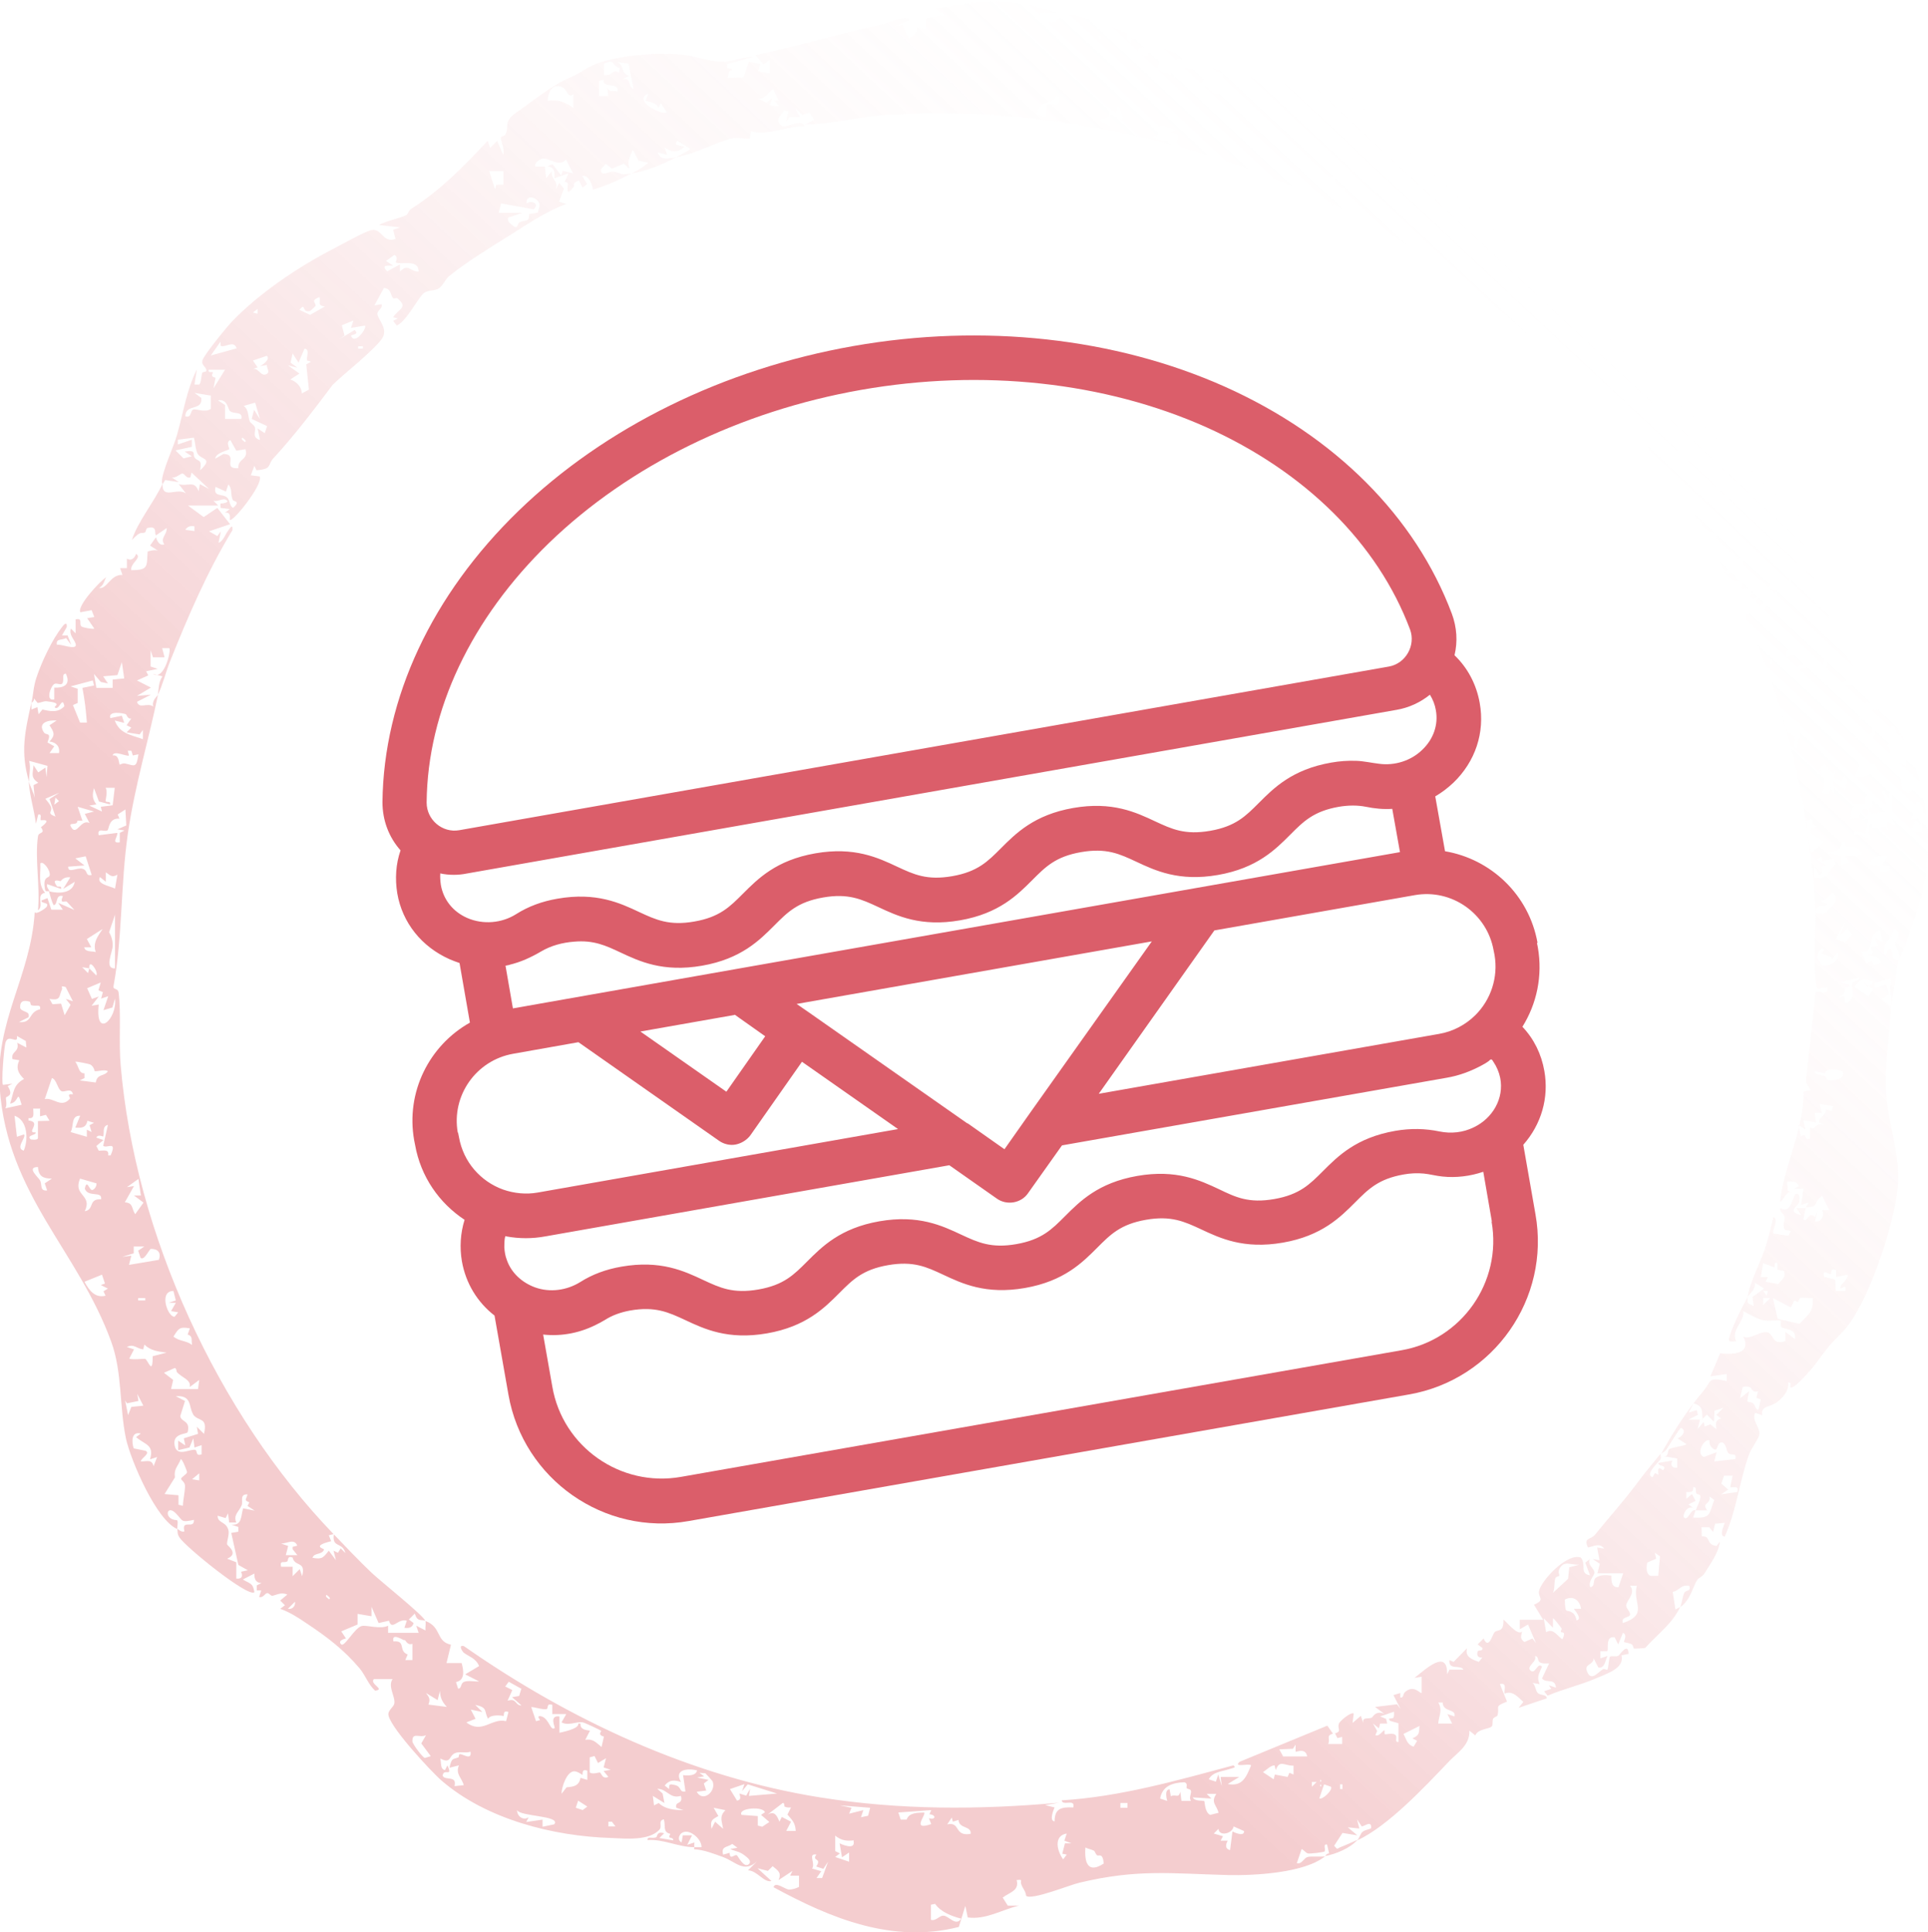 <?xml version="1.0" encoding="UTF-8"?>
<svg id="Layer_2" data-name="Layer 2" xmlns="http://www.w3.org/2000/svg" xmlns:xlink="http://www.w3.org/1999/xlink" viewBox="0 0 65.03 65.17">
  <defs>
    <style>
      .cls-1 {
        fill: url(#linear-gradient);
      }

      .cls-2 {
        fill: #db5e6a;
      }
    </style>
    <linearGradient id="linear-gradient" x1="3.55" y1="63.33" x2="53.3" y2="10.09" gradientUnits="userSpaceOnUse">
      <stop offset=".38" stop-color="#dc5a61" stop-opacity=".3"/>
      <stop offset="1" stop-color="#fff" stop-opacity="0"/>
    </linearGradient>
  </defs>
  <g id="Layer_1-2" data-name="Layer 1">
    <g>
      <path class="cls-1" d="M5.46,16.25c0-.34.4-1.18.51-1.58.21-.74.32-1.51.67-2.21l-.08.51h.16c.07-.06.07-.32.1-.39.03-.06.14-.02.14-.08,0-.14-.18-.17-.13-.35s.81-1.11.99-1.3c.91-.95,2.21-1.83,3.39-2.44.25-.13,1.13-.62,1.32-.65.37-.06.37.45.81.3l-.08-.31.24-.08-.71-.08c.22-.14.75-.24.92-.34.05-.03.07-.15.15-.2,1.01-.64,1.78-1.44,2.59-2.3l.08.24.24-.24.2.47c.07-.19-.08-.45-.08-.58,0-.05.13-.04.16-.11.14-.29-.1-.42.4-.76.61-.42,1.14-.88,1.81-1.17.36-.15.57-.37,1-.5.82-.25,1.88-.33,2.74-.26.44.04.98.26,1.42.24.33-.02.65-.17.99-.16l-.87.24c-.09.21.16.12.16.2l-.1.04-.06.23.54-.02.18-.53.39.08-.08.24.39.08v-.47s-.2.16-.2.16l-.28-.31c1.26-.27,2.51-.62,3.77-.93.34-.08.39-.06.71-.17.15-.05.65-.27.73-.09l-.55.24.31-.08.2.47c.19-.09.26-.18.28-.39l.31.08v-.38s.63-.09.63-.09l-.32-.23c.74-.1,1.49-.29,2.25-.24.46.03,1.46.21,1.85.39-.18-.01-.37,0-.55,0v.31c.14-.01.31.03.44,0,.16-.02.06-.25.43-.09-.01-.06-.28-.22-.31-.24.49.03,1.9.46,2.32.7.04.02-.01.27.16.32l.04-.16c1.05.28,2.05.82,3.09,1.13.89.26,1.83.32,2.71.6l-.05.24.28.08-.08-.39.43.08-.06.19.12.12.66.09-.16-.24,1.97.32-.46.09-.17.38c.3.21.71-.22.77-.23.67-.14,2.67.97,3.13,1.5.13.15.63,1.06.66,1.24.07.42-.28.32-.3.34-.14.15.06.21.16.24,0,.08,0,.16,0,.24-.04,0-.1-.08-.16-.08.02.08-.06.15-.07.21-.04.17.06.08.15.11,0,0,.04.16.08,0l.67.31.04-.19.16-.04c.02.08.03.2.09.27.33.37.77.74,1.14.99.52.36,1,.93,1.6,1.2l-.03.46h.44s-.24.31-.24.31l.55-.16-.24-.08.12-.16c.21.25,1.27.59,1.38.79-.11-.04-.31-.02-.5-.1-.25-.1-.35-.32-.61-.3l-.08.55c.05-.29-.52-.68-.55-.24.5-.11.31.09.34.14.01.03.21.07.13.26l.55-.24-.08-.24c.2.07.25.23.15.41-.05.09-.18.02-.15.14.35.09.23-.22.31-.27l.24-.04.12.78.71.4-.2-.39s.59-.04.63-.24c.33.24.63.35.91.71.56.71,1.28,1.51,1.68,2.26.24.45.42.78.48,1.29-.21-.1-.11.04-.13.08-.06.11-.3.42-.26.47l.15-.07s.18.54.33.38c-.13-.29-.04-.59-.08-.87.12.06.36,2.21.39,2.52-.18,0-.08-.21-.09-.23-.07-.04-.26.04-.22-.17l-.47.27c.08.27.25.16.39.24.1.06.12.16.16.2l-.24.04.24.2c.02.18.02.27.2.39,0-.18.06-.21-.12-.27l.31-.2c-.14.51.14.68.23,1.14-.21.33-.64-.08-.54.36.18-.05.29.04.35-.15l.19.06.09-.15c.21.56.47,1.21.75,1.74.08.16.58.78.51.86-.33-.37-.52.11-.74.09s-.26-.13-.44-.24c-.02.31.19.52.5.48.05,0,.04-.13.11-.15.76-.23.58.16.97.59l-.39-.04c.11.26,0,.36-.08.59l.55.04-.15.43-.56.12.63.08c.02-.31.49-.72-.08-.71l.16-.08-.24-.08c-.02-.11.14-.12.21-.13.55-.07.67.45.89.84,0,0-.11.02-.16-.05-.06-.09-.02-.28-.15-.26l-.24.47.31.04c-.38.21-.17.11-.13.27.02.08-.02.18.02.23.03.04.47.37.51.32.12-.23-.29-.67-.29-.75,0-.05.19-.19.13-.28.91,1.59,1.13,3.75.67,5.52-.07.25-.65,2.02-.75,2.05.1-.2-.12-.43-.13-.51,0-.12.31-.39-.03-.51-.04.36-.41.37-.32.87.11.04.07-.32.23-.16.07.07-.01.39.24.32l-.24,1.58c0-.3-.07-.64,0-.95l-.55.16c-.07.33.28,0,.39.08l.08.31-.24.16.31.24c-.03.99-.23,1.95-.16,2.96.07,1.02.45,1.93.4,3-.06,1.23-1.02,4.17-1.89,5.04-.5.5-.45.47-.87,1.03-.1.14-.76.92-.87.82-.03-.02.06-.19-.08-.16.05.26-.19.53-.39.67-.24.17-.54.11-.48.43l-.24-.08c-.13.26.17.47.14.74-.02.13-.28.47-.35.67-.32.9-.42,1.89-.82,2.77-.22-.03.02-.46,0-.47l-.32.03-.07.28-.13-.16h-.26s.01.31.01.31c.32-.03.12.28.5.32l.11-.15c-.04.38-.33.76-.53,1.09-.07.11-.2.14-.23.2-.16.24-.23.69-.58.92.06-.12.07-.32.13-.46s.24-.04.18-.25c-.27-.07-.33.15-.56.2l.09.59s.13-.06.16-.08c-.28.58-.77.92-1.18,1.38-.03.01-.36.03-.38.02s-.02-.1-.07-.14c-.08-.05-.24-.06-.26-.08-.03-.03.13-.23-.04-.31l-.16.39-.12-.24c-.33-.05-.19.4-.25.47h-.23s0,.24,0,.24l.24-.08c-.08.15-.09.43-.31.39l-.16-.31c0,.23-.31.18-.23.42.13.38.36.07.54-.05.04-.03.14.02.15.02.05-.07.05-.42.1-.45s.19.02.28-.03c.04-.02.33-.48.34-.06l-.24.05c.12.44-.53.63-.87.78-.53.23-1.09.35-1.62.58l-.12-.15.24-.08-.08-.12.24.08c-.03-.34-.32-.13-.47-.31l.24-.51c-.1,0-.23.02-.32-.04-.08-.05-.03-.22-.16-.2.1.16-.29.34-.16.47.18.18.24-.29.4-.12-.09.23-.19.33-.08.59l-.24-.04c.1.07.1.27.18.34.09.09.3.04.3.18l-.95.32.16-.2c-.19-.17-.36-.39-.63-.28-.05-.06.12-.39-.16-.32l.24.59c-.45.18-.24.14-.32.46-.01.05-.11.05-.15.12-.03.06,0,.19-.04.25-.07.1-.47.08-.56.31l-.2-.16c.02.49-.4.74-.67,1.02-.83.87-2.06,2.19-3.11,2.68.07-.08.11-.24.18-.29.09-.08.29-.08.29-.14,0-.25-.21-.05-.32-.04l-.16-.24.08.31-.39-.04.32.27-.5-.08-.28.43c.12.15.09.1.21.05.16-.06.42-.18.58-.25-.25.28-.72.48-1.1.55.04-.03.06-.09.14-.09l-.07-.3c-.15-.02-.04.15-.08.23-.01.03-.51.09-.57.07-.07-.02-.19-.17-.21-.14l-.16.47c.18.04.22-.17.37-.21.1-.03.41,0,.58-.02-.69.56-2.39.65-3.27.63-1.93-.05-3.06-.21-5.02.26-.31.07-1.61.6-1.79.44-.02-.18-.11-.22-.17-.41-.03-.1.08-.15-.15-.12.1.36-.24.41-.47.59l.17.27h.38c-.59.14-1.1.48-1.73.4l-.08-.39-.22.71c-2.24.57-4.32-.29-6.25-1.34.06-.21.38.07.52.08.11,0,.24-.04.34-.09v-.38s-.3,0-.3,0l.08-.16-.47.31c.11-.25-.02-.32-.2-.47l-.16.16-.35-.09.47.43c-.25.07-.48-.35-.79-.36l.31-.31c-.45.42-.72.02-1.16-.14-.31-.11-.63-.24-.96-.26-.02-.01,0-.06,0-.07.08,0,.16,0,.24,0,.02-.27-.44-.68-.69-.46-.08.08-.12.23.02.3l.04-.24h.31s-.16.32-.16.32l.24-.08s-.01.12,0,.16c-.54,0-1.04-.28-1.58-.24-.01-.15.17-.03.3-.1.03-.02.01-.21.26-.13l-.16.16.47.08c-.01-.16-.22,0-.1-.22-.27-.06-.15-.27-.22-.49-.21.05-.04.23-.15.35-.35.38-1.13.3-1.62.28-1.97-.06-4.21-.63-5.72-1.93-.34-.29-1.86-1.92-1.8-2.27.02-.13.19-.24.2-.34.04-.22-.23-.57-.06-.82h-.63c-.16.17.41.35.04.39-.23-.21-.32-.51-.52-.75-.53-.63-1.11-1.07-1.79-1.52-.26-.18-.59-.39-.89-.49l.16-.12-.16-.16.24-.2c-.21-.1-.4.03-.51.04-.05,0-.11-.09-.16-.09-.09,0-.13.17-.28.13l.07-.22h-.15s0-.17,0-.17l.16-.08c-.19,0-.25-.14-.24-.32l-.39.2c.24.15.34.11.39.43-.21.19-2.34-1.54-2.53-1.85-.08-.13-.05-.17-.07-.28.08.03.12.11.24.08-.11-.44.34-.05.32-.39-.46.1-.36.03-.61-.22-.32-.33-.42.22.04.23.05.05,0,.22.01.3-.7-.29-1.56-2.29-1.73-3.04-.23-1.09-.12-2.24-.5-3.28-1.11-3.06-3.5-4.95-3.76-8.54-.17-2.28,1.05-3.77,1.18-5.95.04.11.38-.14.39-.16.14-.19-.19-.11-.16-.23l.2-.08.13.39h.39s-.16-.23-.16-.23l.55.24-.26-.28c-.07-.04-.25.1-.13-.19-.27-.06-.15.28-.31.31-.08-.15-.11-.31-.16-.47.31.08.8.09.87-.32l-.39.24.24-.39c-.23-.03-.31.12-.33.13-.02,0-.33-.12-.12.17.03.04.17-.04.14.09l-.47-.16c-.03.11.05.16.08.24-.09-.02-.14.05-.16-.11-.06-.39.12-.33.16-.41.06-.16-.22-.53-.31-.42.02.33-.09.71.16.99-.33.06-.02.45-.24.59.08-.77-.11-1.75,0-2.49.02-.17.27-.07.1-.31.42-.32,0-.22-.01-.24-.02-.08.06-.21-.08-.19l-.08.31c-.06-.49-.21-.92-.24-1.42.05.16.16.37.2.55l-.04-.43.16-.08c-.27-.18-.18-.31-.16-.59l.16.24.24-.16.04.32.03-.38-.62-.17c.07.24-.01.47,0,.71-.3-1.02-.14-1.68.08-2.68-.01.07,0,.16,0,.24l.2-.08.04.24.13-.16c.27.06.52.12.74-.11-.07-.38-.17.17-.32.04-.05-.04.3-.15-.29-.21-.1,0-.19.05-.29.06l-.13-.16c.03.09-.08.15-.08.16.07-.31.06-.55.18-.89.17-.51.52-1.25.85-1.67.05-.07.18-.22.16,0l-.16.28h.19s.12.32.12.32l-.17-.23c-.13.08-.36,0-.31.23.11-.05.71.22.63-.04-.04-.14-.23-.29-.16-.51l.16.16v-.47c.26-.06.1.17.2.24.06.04.39.1.43.07l-.24-.35.24-.04-.09-.23-.38.07c-.12-.21.66-1.05.87-1.18-.07.12-.07.26-.24.36.27.05.38-.46.79-.44l-.08-.23h.23s0-.32,0-.32c.14.09.26-.01.31-.16,0,0,.07.04.06.1-.02.13-.26.27-.22.45.6,0,.51-.14.55-.63.02,0,.28-.1.39,0l-.31-.2.2-.28s.08.32.28.24c-.15-.22.1-.32.08-.55l-.35.24c-.09,0,.08-.35-.3-.24-.05.02-.05.12-.07.14-.14.08-.12-.09-.45.26.18-.59.76-1.3,1.03-1.89-.01.55.48.11.79.32l-.24-.31c.32.09.52-.15.67.24l.04-.24.31.16-.59-.55-.04.16c-.14.05-.19-.13-.27-.13-.06,0-.23.17-.36.13l.24.16-.46-.07-.09.15ZM37.16,1.19h-.16s.12.16.12.16l.04-.16ZM39.29,1.74l-.67-.24c0,.22-.38,0-.19.31.01.02.21.07.26.09l.08-.16c.3-.01.56.51.52,0ZM40.55,2.22c-.26.04-.47-.22-.67-.24s-.53.16-.78.07l-.04.24-.24-.04.67.28.12-.16v.24s.39,0,.39,0l-.08-.31c.09-.07.57.17.63-.08ZM20.91,2.3c-.3-.09-.15-.33-.54-.15v.38c.3.04.29-.22.5-.08l.04-.16ZM21.21,2.15l-.38-.06c.25.16.1.37.39.47l-.24.12c.34-.08.17.22.39.32l-.17-.85ZM41.26,2.45l-.46-.07-.33.55c.38-.12.29.29.63.24-.17-.48.17-.35.16-.71ZM20.36,2.69l-.16.04v.51s.32,0,.32,0l-.04-.31c.06.21.17.1.35.16.06-.34-.51-.09-.47-.39ZM18.99,2.96c-.32-.19-.51.13-.52.44.36-.05.58.04.87.24v-.47c-.18.17-.21-.13-.34-.21ZM26.26,3.39l-.18-.38c-.19.11-.27.36-.51.31l.28.15.19-.15-.08.23.32.04-.16-.2h.14ZM21.78,3.4l.08-.24c-.54.24.5.75.63.63l-.2-.31-.08.16c-.06-.2-.42-.22-.44-.24ZM35.27,3.95l.04-.4c.09-.13.28.08.4-.08.07-.1,0-.2-.08-.24-.06-.02,0,.11-.1.15-.33.15-.45.04-.57.48l.31.08ZM54.59,13.57h-.24s.08-.47.08-.47l-.31.08-.08-.32-.08.24c-.14.04-.18-.11-.29-.13-.07-.02-.18.06-.26.02-.06-.03-.85-.84-.9-.91-.11-.16-.16-.36-.2-.55l-.28.08c-.15-.1.04-.27-.19-.24l.23-.31-.24.16c-.06-.25.29-.13.24-.39-.2.13-.32.17-.55.08l.02.2.21.07-.19.12c-.72-.68-1.52-1.28-2.32-1.86-5.34-3.89-12.63-6-19.37-5.56-.91.06-1.81.31-2.72.32l.31-.16-.16-.24-.24.08-.24-.24.16.31h-.34s-.13.16-.13.16l.08-.35-.16-.04c-.04.19-.29.23-.12.48.16.23.69-.28.83.07-.63-.03-1.19.32-1.81.16l-.04.24c-.19.02-.43-.04-.61,0-.48.11-1.24.53-1.87.63.08-.04.47-.25.47-.28l-.43-.27c-.21.22.31.13.2.23-.33.29-.61-.02-.63,0l.08.24-.32-.08c.11.3.38.2.63.16-.42.23-1.01.47-1.5.55.19-.1.39-.21.55-.36l-.32-.07-.19-.36c-.11.2-.2.4-.12.63l-.19-.17-.4.17-.2-.16-.16.16c-.06.31.27.08.42.1.27.04.17.13.6.06-.39.21-.85.41-1.3.55-.02-.15-.13-.5-.36-.47l.16.28-.15.12-.12-.24c-.25.08-.14.16-.17.19-.32.47-.19-.08-.21-.1-.14-.14-.16.13.02-.33l-.47.16c.02-.2,0-.38-.24-.4l.18-.07.29.38.05-.16.35.09-.24-.47c-.24.28-.57-.07-.79-.03-.08.02-.29.12-.24.27h.32s.04.39.04.39l.2-.24c-.08.28.3.34.08.71l.16-.31.16.19-.16.44.24.08c-.66.24-1.26.65-1.85,1.02-.62.39-1.57.97-2.11,1.42-.13.11-.21.35-.38.43-.14.06-.29.03-.44.12-.19.11-.6.97-.94,1.11l-.12-.16.16-.08-.16-.04c.2-.31.52-.32.14-.64-.02-.02-.12.02-.14,0-.1-.11-.05-.32-.31-.35l-.32.59.24-.04c.05.15-.16.21-.14.34.03.19.33.45.19.76-.16.34-1.37,1.29-1.7,1.62-.63.84-1.3,1.72-2.01,2.49-.19.21-.02.35-.56.39l-.07-.15-.12.32.3.04c.13.26-.93,1.58-1.01,1.46.02-.15,0-.26-.16-.24l.16-.12-.31-.04c-.02-.21,0-.13.12-.16.22-.05.05-.13,0-.13-.1,0-.24.08-.36.05l.16.16h-1.02s.53.39.53.39l.46-.31.43.55-.71.24.28.16.12-.16-.08.39c.17-.07.22-.28.33-.42.05-.07.16-.25.14-.01-.85,1.4-1.5,2.91-2.11,4.44-.15.38-.24.78-.41,1.12.04-.21.02-.43.16-.63l-.32-.08c.38.24.62-.8.55-.87h-.24s.08.31.08.31h-.39s-.08-.24-.08-.24v.55s.24.08.24.08l-.39.08.07.14-.38.17.47.24-.47.28.47-.04-.47.24c.08.26.35.01.55.16-.06-.2.12-.33.16-.4-.33,1.59-.78,3.05-1.02,4.7-.24,1.66-.18,3.49-.48,5.12-.03.15.15.06.17.23.09.71,0,1.68.07,2.45.48,5.67,3.27,11.75,7.18,15.81l-.16.04.08.2c-.69.17-.23.25-.24.28-.07.19-.34.1-.39.28.34.06.36-.01.55-.24l.24.32-.08-.32.15.07.09-.15.16.16c-.1-.39-.46-.16-.39-.63.39.41.86.9,1.27,1.29.27.26,1.76,1.45,1.81,1.62-.15-.05-.26.05-.35-.24l-.2.2.16.12c-.04.16-.17.18-.31.16l.08-.24c-.3-.09-.5.36-.6,0l-.35.08-.24-.55v.32s-.47-.08-.47-.08v.36s-.55.23-.55.23l.16.24s-.31.06-.16.2c.11.1.45-.56.69-.62.17-.04.63.12.89-.01v.24s1.03,0,1.03,0l-.08-.24.31.16c-.01-.1.02-.23,0-.32.56.21.34.69.86.8l-.15.62h.51c.07.25.12.58-.19.64l.07.22c.13.01.07-.18.21-.23s.35,0,.5-.01l-.47-.24.47-.28c-.12-.28-.36-.32-.53-.46-.02-.02-.2-.27.02-.21,3.56,2.49,7.68,4.41,12.01,5.1,2.68.43,5.36.42,8.06.18l-.47.08.32.08s-.21.45,0,.47c0-.44.23-.49.63-.47.08-.32-.36-.03-.39-.24,1.97-.12,3.89-.67,5.79-1.18.13.08-.06.1-.12.12-.26.09-.57.09-.71.35l.24.08.08-.24.12.39-.04-.31h.63s-.39.24-.39.24c.51.09.62-.24.79-.63-.08-.08-.62.09-.39-.12l2.96-1.22.19.27c-.25.07-.08.16-.16.35h.47s0-.24,0-.24l-.16.04-.08-.16c.24-.07.07-.14.13-.33.03-.08.4-.4.5-.34l-.04.32.28-.24.08.24c-.03-.22.16-.12.29-.18.04-.02.12-.25.42-.13l-.31-.23.74-.09.12.16-.24-.47.23-.07v.15c.12.03.08-.12.17-.19.29-.25.51.07.55.04v-.55s-.24.04-.24.04c.36-.28,1.12-1.01,1.1-.12l.08-.16h.47c-.1-.18-.51.04-.47-.32l.14.06.45-.46c-.07.28.14.37.4.46l.12-.15c-.15.02-.2-.07-.16-.2.02-.07.19.01.16-.12l-.16-.12.2-.2c.18.41.3-.16.38-.22.12-.09.3.02.29-.41.03-.03.48.58.63.39-.04.17-.08.25.08.36l.27-.12.12.16-.27-.63-.28.16v-.32s.79,0,.79,0l-.31-.51c.4-.17.13-.23.17-.46.07-.35.95-1.3,1.41-1.13.2.25-.06.54.31.6l-.16-.43.16-.12c-.11.18.13.3.15.45.01.1-.23.31-.14.5.18-.03.07-.24.19-.32.16-.11.34-.09.52-.07,0,.18,0,.41.24.39l.16-.47h-.87s.08-.32.08-.32l-.24-.16.23.04-.08-.43.24.04c-.16-.21-.36-.07-.55-.04-.16-.34.09-.25.24-.43.49-.61.95-1.11,1.42-1.74.25-.34.52-.66.79-.99-.01.03.03.12,0,.18-.04.08-.56.53-.27.61l.08-.14.12.06c-.06-.4.13-.13.16-.16.15-.18-.2-.12-.16-.24l.47-.08c-.08.14-.03.26.16.24v-.31s-.47-.08-.47-.08c.21.04.12-.19.21-.24.11-.06.44-.09.58-.16l-.31-.2c.14-.03.33-.27.12-.35-.04-.02-.42.63-.51.75-.05.06-.13.09-.16.12.41-.74.87-1.46,1.41-2.1.3-.35.14-.5.8-.35v-.24s-.55.08-.55.08l.33-.78c.44.06,1.06.02.78-.56.26.13.62-.26.87-.12.16.09.12.42.55.27v-.31s.32.24.32.24c.07-.38-.38-.31-.46-.41-.04-.05,0-.17-.02-.21-.01-.03-.42.03-.58-.01-.21-.05-.48-.2-.68-.31.05.36-.43.62-.24,1.02-.27.02-.28.01-.2-.24.11-.35.42-.96.59-1.26-.03.24,0,.21.2.31l-.04-.31.39-.28-.31-.2c.03.24-.17.36-.24.47.04-.4.43-1.16.57-1.59.12-.35.21-.73.29-1.09.21.05-.05.45,0,.55l.51.08.08-.16-.2-.04c-.1-.18.02-.33-.01-.45-.03-.11-.18-.15-.14-.29.37.24.43-.44.51-.47.16-.07.14.19.12.28-.02.12-.44.31.07.43l-.16-.24c.1,0,.21,0,.32,0-.02.06-.09.38-.08.39.15.11.16-.3.39-.08l.08-.24-.08.39c.23.02.32-.22.24-.39h.24s-.24-.48-.24-.48c-.35.25-.06.37-.55.39.02-.05.1-.14.08-.16l-.24.08.08-.55h-.32s.16-.08.16-.08c-.05-.18-.24-.17-.39-.16l.02.3.14.09c-.15-.22-.44.55-.39.2.14-1.14.81-2.41.78-3.62l.24-.05-.16-.27.33-3.04c.07-.07.47.14.39-.16l-.32.04c-.16-.11-.06-2.22-.07-2.61-.07-1.55-.33-3.27-.66-4.78-.38-1.77-.96-3.51-1.7-5.16l.39-.3c-.39-.13,0-.18.08-.35l-.47.16.23-.28-.08-.2-.31.08.08-.31-.47.07c-.17-.58-.68-1-.4-1.65-.08-.09-.44-.09-.46-.11-.11-.08-.09-.27-.13-.35-.01-.02-.15-.04-.17-.17-.04-.19.07-.59.12-.79l-.31.16.08-.24-.2.07c-.06-.26-.14-.04-.26-.08-.06-.02-.49-.69-.57-.8-.07-.1-.22-.12-.31-.26-.13-.21-.16-.57-.17-.82l-.2.16c-.53-.26-.38-.72-.75-1.02l.47-.16-.28-.23.03.15s-.12,0-.15,0ZM37.63,3.79l-.23-.16v.3s-.32.13-.32.13l.39.2v-.39s.4.16.4.16c0-.2-.17-.66-.24-.24ZM39.68,4.35c-.2.06-.44-.21-.59-.08-.09.08,0,.21-.06.3-.03.05-.17-.03-.14.09l.79.16.08-.24-.24-.12.16-.12ZM46.46,4.9c-.62,0-.24.72.16.47l.04-.16.12.24-.31.16c.35.03.65-.26.26-.46-.25-.13-.18.06-.42.07l.16-.31ZM47.96,5.45l-.04-.16-.12.16h.16ZM16.97,5.77h-.47s.2.62.2.62l.04-.16h.24s0-.47,0-.47ZM46.53,5.78s-.36-.05-.46-.1c-.11.2.3.13.16.32-.03.04-.3-.23-.24.08l.35-.24.04.31.47.08c.07-.25-.22-.14-.3-.26-.03-.05,0-.16-.03-.2ZM45.04,5.92c-.19-.07-.41.44-.39.47.25.07.66.37.71-.07-.3.02-.34-.12-.32-.4ZM18.14,7.17c.02-.09.08-.22.05-.31-.07-.2-.45-.33-.43,0,.18-.12.45.01.24.2l-1.1-.2-.08.32h.79s-.47.16-.47.16c-.03.12.04.17.12.24.23.2.17-.03.26-.08.21-.11.33.03.33-.28l.31-.05ZM50.68,6.63v.08c.05-.03.05-.05,0-.08ZM51.12,7.81l-.12-.16h-.12s0,.16,0,.16h.24ZM51.88,8.08c-.04-.06-.32-.26-.37-.06-.01.05.35.07.16.31l.16-.04v.23s-.39.16-.39.16l.32-.04c.02.62.81.22.63-.04-.23-.12-.26.06-.47.08-.01-.19.1-.43-.02-.61ZM13.35,8.83s.09-.18-.05-.23l-.28.2.24.16c-.15,0-.44-.04-.2.19l.43-.23v.24c.28-.29.32,0,.63,0,0-.45-.62-.2-.78-.32ZM52.59,9.58c-.24-.1-.47-.09-.45-.43l-.31.2c.19.22.55.07.47.43l.08-.16c.25.1.24.24.16.47l.47.16.08-.24v.39s.24-.12.24-.12l-.16-.2s.36.21.47-.04c.09-.2-.38,0-.24-.35.21-.07.14.13.17.14.04.02.13-.08.21-.05.02,0,.11.24.25.22.08-.41-.52-.39-.55-.63l-.16.04-.04.51h-.31s-.05.16-.05.16l-.24-.31h.26s.05-.24.05-.24c-.01-.02-.3.15-.36.15-.04,0-.03-.11-.06-.12ZM51.2,9.39h-.24c.17.26-.17.37-.16.63l.43-.24.13.23.23-.07-.21-.23h-.26s.08-.32.08-.32ZM10.98,10.34c-.28-.03-.17-.12-.2-.32-.34.12-.1.2-.14.3,0,.01-.17.17-.19.17-.29.07-.12-.32-.35-.04l.36.17.51-.29ZM52.38,10.1c-.25.07-.71-.23-.82.07l-.2-.03.23.13v.14s.09-.24.09-.24h.16s.08.24.08.24v-.32c.14-.01,0,.13.19.16.15.02.34.04.28-.16ZM8.69,10.58v-.16s-.16.12-.16.12l.16.04ZM11.84,11.05l.08-.24-.39.16.09.35-.17.12.51-.31c.19.17-.14.15-.12.2.14.32.55-.28.47-.35l-.47.08ZM52.26,11.05v.08c.05-.03.05-.05,0-.08ZM7.44,11.66v-.14s-.33.47-.33.47l.87-.24c-.08-.3-.42,0-.54-.09ZM12.24,11.68h-.16v.08s.16,0,.16,0v-.08ZM10.36,12.14c-.04-.05.11-.37-.09-.38l-.2.47-.2-.31-.07.31.23.17-.32-.08.39.28-.31.2c.21.06.39.26.39.47l.24-.13-.09-.85.16-.09-.15-.05ZM9,12l-.47.16.16.23-.24.08c.27-.13.31.22.51.16.18-.06.03-.21.04-.32l-.24.04c.1-.04.37-.23.24-.35ZM7.59,12.47h-.55c-.03.13.1.05.14.09.02.02-.12.14.09.18l-.07.36.39-.63ZM7.1,13.34l-.54-.09.23.17c.05.46-.53.18-.54.62.23.07.15-.2.28-.23.1-.02.41.11.58-.02v-.46ZM55.53,13.42c-.19-.07-.2.16-.15.23.02.02.29.07.39.13.12.08.13.22.18.25.02.02.49.05.54-.1l-.24.04.07-.2-.15-.27c-.21.09-.61.26-.63-.08ZM7.76,13.87c-.08-.08-.08-.42-.41-.37l.24.16v.47s.55,0,.55,0c.07-.27-.28-.16-.37-.26ZM8.61,13.58l-.39.11c.17.12.14.33.2.51.02.07.15.12.18.22.04.13-.12.33.17.42l-.08-.39.24.16.08-.24-.52-.24.08-.31.2.32-.16-.55ZM58.29,13.57l-.47.08v.36s.24.04.24.04c.04.13-.12.06-.13.09-.02.05.02.22-.02.3h.32s-.16-.12-.16-.12c.09-.16.1-.23.32-.2l-.32-.2.24-.35ZM58.12,14.62c-.07-.04-.14-.02-.22-.02.17.17-.12.3-.31.24-.05.22.08.15.24.16-.22.37.19.53-.08.79h.39s0-.32,0-.32h.32s-.24.24-.24.24c.72.1.21-.3.56-.44-.02-.29-.23-.26-.4-.39-.1-.07-.23-.25-.25-.26ZM6.55,14.76l-.55.07v.16s.47-.16.47-.16v.24s-.55.12-.55.12l.27.27.28-.07-.24-.16c.43-.07.25.1.34.21.12.15.25.02.18.42.46-.42.04-.35-.08-.55-.08-.14-.08-.38-.13-.54ZM8.18,14.76c-.08.05.04.11.08.15.08-.05-.04-.1-.08-.15ZM8.29,15.15l-.32.05-.2-.36c-.17.07-.02.27-.04.31-.03.04-.46.12-.47.32l.28-.16c.52.02-.07.52.5.48-.03-.33.35-.27.24-.63ZM57.04,15.22s-.04-.23-.17-.23l-.04.24h-.57c-.08.16-.04.43.08.53.02.01.09-.05.12-.04s.11.26.41.12c-.01-.44.31-.33.48-.66-.06-.12-.24.08-.3.03ZM57.5,16.25c-.36.07-.52.18-.22.46.25-.07.46-.26.72-.14l.09-.16.2.24-.24.04v.28c.36.1.22-.25.36-.31.04.03.07.3.2.16.05-.06-.34-.46-.37-.46-.18-.06-.77.19-.82.15l.08-.24ZM7.85,16.86c-.09-.21,0-.37-.15-.52l-.08.24-.35-.16c-.09.36.24.22.39.36.1.09.07.27.2.35.28-.24,0-.22,0-.26ZM6.56,17.75c-.14-.02-.23,0-.31.12l.31.04v-.16ZM58.85,18.78l-.24.05-.24-.28c-.09.24.16.33.16.35-.05.22-.3.28-.39.43.35.1.28-.33.55-.31-.01.21-.24.28-.08.51l.16.04.24-.28-.23-.21.07-.3ZM60.34,19.64c-.05.04-.36-.43-.55-.32-.08.22.13.14.15.16.12.18-.28.19-.31.39.64.03-.02.31-.08.37-.14.15-.29.44-.31.66l.16-.24.16.08c-.17-.3.13-.19.08-.47.35.05.11.4.47.32l-.24-.79c.35.14.26-.07.55-.08v-.23c-.14-.03-.04.13-.07.16ZM60.58,22.56c.43.14.79-.47.18-.61-.16-.04-.33-.01-.5-.02v.24c.3-.07.45-.27.71.04.08.16-.38.25-.39.35ZM61.76,22.17l-.28.16.04.24c.13-.03.11-.29.24-.39ZM59.79,22.4v-.16s-.08,0-.08,0v.16s.08,0,.08,0ZM4.19,22.88l-.08-.55-.15.44-.48.04.16.24-.24-.05-.23-.27.08.47h.55s0-.28,0-.28l.4-.04ZM1.83,23.19c.35.02.56-.12.39-.47-.15,0-.05.2-.11.32-.05.09-.2-.02-.28.03-.12.07-.31.59,0,.52v-.39ZM3.17,23.11l-.04-.16-.75.2.24.08v.48s-.16.07-.16.07l.24.59h.23c-.03-.39-.07-.76-.15-1.17l.39-.08ZM60.71,24.4c-.08-.1-.32-.15-.44-.23-.08-.06-.04-.21-.16-.19,0,.19.07.49.17.65.08.13.23.15.26.21.04.07-.11.3.08.4-.02-.27.26-.64.09-.84ZM4.25,24.09c-.1-.04-.61-.13-.53.13l.39-.08.08.24-.32-.08c.17.45.54.48.95.63v-.31s-.11.15-.11.15l-.44-.07.16-.16-.16-.08.16-.23c-.12.04-.16-.13-.18-.13ZM1.91,24.3c-.28-.02-.65.07-.43.4.08.12.27-.03.12.34l.23.13-.16.23h.32c.04-.22-.1-.37-.32-.39.21-.23.15-.31,0-.55l.24-.16ZM4.43,25.32h-.12s.04.16.04.16c-.06.05-.52-.19-.55,0,.23-.04.2.28.24.31,0,0,.11-.06.18-.04.32.07.38.18.45-.31l-.19.04-.05-.16ZM63.26,25.8l-.51-.07-.2.47c.18.08.93-.17.71-.39ZM61.92,26.03c-.22.09-.33-.24-.35-.24-.39.11-.05.3-.03.59,0,.13-.03.24-.09.35l.24.08.04-.24.12.16v-.39s.39.31.39.31c0-.19.15-.35-.04-.47l-.08.16-.27-.09.08-.24ZM64.51,26.13l-.38-.09c-.03.33-.04.49.19.71.3-.05.34-.49.18-.62ZM3.34,27.04l-.17-.46c-.06.23-.06.36.08.55l-.24.04.43.2-.04-.16.4-.05.07-.59h-.31c.08.1,0,.41,0,.44.02.08.18-.02.15.12l-.38-.1ZM63.73,26.9c-.08.07-.13-.27-.24-.24l.16.71-.55.08c-.16-.31.04-.19.07-.28.02-.06-.05-.31,0-.42-.21-.02-.32.22-.24.39l-.39-.04-.16.52.32-.04c.13-.59.6-.16.07.08l.24-.04-.08.47c-.09.08-.47-.25-.39.08.25-.15.46.22.55.16.02-.02-.13-.42,0-.55.13-.04.03.15.13.16.16.03.33-.16.46.07l-.04-.31.31.16c-.25-.33-.07-.72-.16-1.1-.14-.03-.05.13-.08.16ZM1.99,26.74l-.46.2c.07.09.15.17.19.28.06.16-.17.2.15.32l-.2-.59.31-.2ZM1.83,27.14l.16-.12-.12-.12-.04.24ZM64.76,27.06c-.24-.05-.12.08-.16.19-.05.13-.1.27-.15.4.23,0,.37-.17.32.2l-.16-.16-.16.31.39.08v-.87s-.08-.16-.08-.16ZM3.17,27.37l-.55-.16.16.47h-.17c0,.19-.31.03-.22.2.19.36.33-.28.63-.12l-.16-.31.31-.08ZM4.26,27.84l-.03-.54-.26.17.06.14c-.36-.03-.35.34-.4.39-.08.08-.37-.11-.3.17l.63-.08c0,.16-.21.36.08.32v-.32s.16-.08.16-.08l-.24-.04.3-.13ZM61.13,27.61l-.2.08.12,1.11.47-.4-.47-.32.04-.15.2-.05c-.15-.06-.19-.1-.16-.28ZM62.25,28.54s-.02-.1-.02-.14h-.08c-.07.3-.29.33-.55.35l.47.12v.31s.32-.08.32-.08l-.16-.23c.07-.05.64.11.55-.12-.1-.26-.43-.15-.54-.22ZM3.09,29.5l-.2-.62-.35.07.31.24-.55.04c-.01.24.29.02.48.07.2.05.08.26.31.21ZM61.45,28.87l-.16.12.31.2c-.3-.04.02.24-.24.32l-.16-.31v.39c.51.11.43-.24.71-.43l-.04-.2-.39.08-.04-.16ZM63.66,28.87c-.27,0-.53-.02-.63.28l.39.04v.24s.32-.08.32-.08c.05-.28-.13-.03-.24-.2l.16-.27ZM3.96,29.5c-.19.11-.24.02-.39-.08v.32s-.2-.16-.2-.16c-.13.24.34.3.51.39l.08-.47ZM61.9,30.43c.05-.12,0-.29-.09-.3-.11,0-.24.33-.43.24l.24.12c-.06.13-.17.05-.21.06-.41.16,0,.33.11.27.03-.01.38-.37.39-.39ZM3.88,32.66v-1.81s-.2.59-.2.59c.08.14.13.3.12.47-.01.22-.29.77.08.75ZM62.24,31.08l-.32.59.31.12.24-.28-.16-.2-.24.24.16-.47ZM3.48,31.32l-.55.35.15.28h-.24c.04.17.25.12.39.16-.11-.31.07-.54.24-.79ZM63.42,31.39c-.47.02-.15.79-.63.71l.16.39.19-.08.06.14c.21-.04.34-.11.1-.27l-.28-.06c.23-.07.13-.07.08-.28l.24-.04-.08-.27.24.16-.08-.39ZM61.53,32.03c-.14-.12-.23.18-.24.26l.17.28c.3,0,.56-.11.54-.46l-.2.23c-.07-.13-.22-.11-.31-.16s.06-.13.03-.16ZM3.01,32.66l-.24-.04.2.2.04-.16.24.24c.08-.13-.26-.61-.24-.24ZM62.71,32.97l-.63.16.31.08c.03.13-.11.05-.13.09-.05.08.01.24-.26.34l.2-.04.04.24c.41-.15.18-.49.24-.66.05-.14.25-.07.23-.21ZM63.18,33.13c-.29-.18-.42-.13-.63.15l.47.32.16-.23-.31-.24.12.16.2-.16ZM3.41,33.13l-.47.2.16.36.23-.08-.24.31.24-.04c-.13,1.19.63.49.55-.2l-.09.3-.3.09.16-.47-.24.08.06-.22-.15-.06.08-.27ZM2.22,33.29c-.22-.06-.1.01-.13.08-.11.22-.02.39-.42.32l.1.18.29-.02.12.39.2-.35-.16-.2.24.08-.24-.47ZM1.02,33.79c-.21-.07-.36-.04-.34.21.07.15.35.09.28.31l-.32.16c.46.05.31-.34.71-.43.04-.2-.15-.08-.3-.14-.02,0-.02-.1-.04-.1ZM.87,35.11l-.3-.17c.05.32-.28-.09-.38.21-.06.18-.15,1.37-.09,1.44l.32-.04-.16.08c.22.34-.04.34-.06.39-.01.05.05.25-.02.36l.55-.12c-.17-.57-.07-.07-.39-.04.13-.37.09-.62.47-.83-.2-.19-.28-.37-.16-.63l-.23-.04c-.06-.27.25-.23.16-.55l.31.16-.02-.22ZM3.19,36.11s-.03-.15-.15-.21c-.05-.02-.48-.11-.5-.09.11.13.11.4.31.39v.16s-.16.08-.16.08l.54.07c.05-.31.28-.19.41-.38-.12-.08-.39.03-.46-.01ZM61.63,36.42c.09.04.61.03.53-.25-.03-.12-.62-.17-.59.03l-.36-.07c0,.14.23.11.33.16.06.03.07.12.08.13ZM2.46,36.91c-.05-.25-.29-.05-.39-.11-.13-.07-.16-.4-.32-.44l-.24.71c.29-.07.56.33.85-.02.02-.02-.14-.18.1-.14ZM61.84,37.31l-.47-.08.08.31h-.24s.04.32.04.32l-.43-.08.08.32-.24-.16.08.39c.24-.17.06.14.31.08v-.39c.19.15.16-.19.47-.08l-.16-.08c-.03-.19.2-.17.23-.44l.2.05.04-.16ZM1.36,37.39h-.24c0,.16.06.35-.16.32v.08c.47.05-.11.44.24.4.05.1-.34.09-.16.24,0,0,.24.04.24-.05v-.57s.39-.01.39-.01l-.12-.2-.2.05v-.24ZM.8,38.81c.16-.37.14-1.03-.31-1.18l.08.71.24-.08c.09.1-.32.47,0,.55ZM2.7,37.63c-.32-.01-.2.37-.32.55l.55.16v-.24s.16.08.16.08l-.07-.23.15-.08-.22-.07c-.05.23-.18.25-.41.23l.16-.39ZM3.48,38.65l.16-.71c-.21.04-.11.3-.16.39,0,.01-.18-.09-.23.04l.24.08-.24.2.08.16c.18,0,.35-.06.32.16h.08c.23-.52-.12-.23-.24-.32ZM1.28,39.36c-.41,0,.02.35.07.45.08.14-.02.37.24.34l-.08-.24.24-.16c-.3,0-.45-.08-.47-.39ZM3.25,39.91l-.55-.16c-.25.59.43.53.16,1.1.33-.05.11-.43.55-.4.05-.3-.44-.05-.55-.36.08-.37.15.1.27.04.08-.04.14-.14.12-.24ZM4.75,40.31l-.08-.55-.39.28.24-.04-.31.55c.3.02.22.22.35.4l.28-.39-.32-.24h.24ZM4.9,42.04h-.39s0,.23,0,.23l-.39.12.31-.04-.08.31,1.01-.17c.08-.24-.03-.37-.27-.37-.05,0-.23.42-.35.3l-.08-.24.24-.16ZM59.86,42.75l-.39-.15-.08.47h.24s-.08.16-.08.16l.43.08c.11-.17.26-.19.2-.44l-.23-.05v-.23c-.15-.03-.06.12-.1.15ZM61.92,42.83c-.21-.07-.13.12-.17.14-.05.04-.29-.21-.23.09l.38.1.02.38h.32c.06-.27-.15-.06-.16-.08-.06-.14.24-.24.24-.47l-.39.08v-.24ZM3.54,43.29l-.1-.3-.59.24c.15.28.35.56.71.47l-.07-.15.15-.09-.24-.12.14-.05ZM5.85,43.54c-.51,0-.19.89.04.87l.12-.15-.24-.04.16-.28h-.24s.24-.08.24-.08l-.08-.32ZM59.63,43.54h-.16s.12.16.12.16l.04-.16ZM4.9,43.78h-.24v.08s.24,0,.24,0v-.08ZM59.71,43.78h-.24s0,.24,0,.24l.24-.24ZM60.52,43.87c-.05.04-.05.17-.13.22l-.59-.31.16.7.74.17c.28-.32.48-.39.44-.87-.14.01-.29-.03-.42,0-.05.01-.05.12-.07.13-.03.02-.11-.05-.12-.04ZM6.4,44.8c-.35-.06-.38.01-.55.28.22.17.41.12.63.28-.04-.18.04-.29-.15-.35l.07-.2ZM4.83,45.51c-.22-.02-.31-.2-.55-.08l.24.08-.16.31c.09.05.51,0,.54.01.11.08.25.57.25-.09l.47-.12c-.29-.04-.53-.06-.75-.27l-.04.16ZM5.96,46.26s-.02-.14-.07-.12l-.36.16.31.24-.07.31h.91s.04-.31.04-.31l-.32.24c.05-.25-.25-.3-.44-.51ZM59.06,46.8c-.1-.04-.18-.05-.28-.02l-.09.38.31-.24c-.12.52-.05.29.13.41.07.05.07.21.18.22l.08-.35-.15-.06.06-.22c-.18.08-.24-.12-.26-.13ZM4.83,47.4l-.2-.39.04.24-.39.08-.06-.1.1.5.11-.28.4-.04ZM6.51,47.69c-.15-.25-.03-.64-.58-.6l.31.16-.16.51c.03.21.35.14.25.54-.02.08-.52.02-.44.45.08.41.51.11.7.15.07.02,0,.23.21.15v-.31s-.24.08-.24.08l-.04-.31-.13.31-.38.09v-.32s.24.16.24.16l-.05-.24.48-.15-.04-.24.24.24c.14-.59-.2-.4-.37-.66ZM57.43,47.88c-.04-.29.04-.45-.31-.55l-.16.31.27-.08.04.16-.32.16h.39s-.08.32-.08.32l.2-.24.04.15.19-.07.2.16c-.01-.21-.05-.3.16-.36l-.16-.12.24-.24-.3.1-.02.37-.24-.24-.16.16ZM4.75,48.35c-.33-.09-.31.3-.24.5l.4.08c.18.09-.16.25-.16.36.22,0,.37-.08.43.16l.12-.31-.24.08c.15-.5-.17-.49-.47-.75l.16-.12ZM57.66,48.59c-.12-.13-.5.42-.19.55l.43-.16-.08.31.71-.08c.06-.25-.15-.09-.24-.21-.06-.07-.06-.28-.19-.35-.17-.04-.17.24-.23.24-.12,0-.25-.18-.2-.32ZM6.17,50.79c0-.18.08-.54.07-.68,0-.12-.13-.19-.13-.23,0-.07.19-.15.2-.23,0-.02-.14-.41-.21-.44-.1.25-.24.32-.2.62l-.35.56.47.04v.32s.16.04.16.04ZM6.72,49.93v-.24s-.24.2-.24.2l.24.04ZM58.45,49.77h-.3s-.09.27-.09.27l.23.2-.24.16.55-.08c.05-.22-.08-.15-.24-.16l.08-.39ZM57.19,50.95c.05-.14.18-.36.16-.5,0-.05-.12-.05-.13-.08-.05-.09.03-.23-.11-.21.02.17-.09.17-.23.16v.23s.19-.16.19-.16l.12.23-.24.12.16.12c-.22-.1-.37.26-.31.32.14.14.22-.31.39-.24l-.08.24c.62.04.53-.13.71-.59l-.16-.12c.05.28-.28.2-.08.47h-.39ZM8.37,50.4c-.31-.02-.16.24-.22.37-.09.22-.29.32-.18.58h-.24s-.04-.31-.04-.31l-.08.16-.27-.08c0,.26.27.18.36.47.05.15-.06.41-.04.5,0,.03.42.31,0,.48l.31.12v.55c.19.02.23-.08.16-.23l.23-.05-.32-.18-.24-1.08.24-.04v-.16s-.24-.08-.24-.08c.37.04.32-.28.4-.55l.39.08-.24-.16.06-.12c-.2-.08-.1-.09-.06-.28ZM10.03,52.14c-.1-.27-.34-.08-.55-.08l.24.08-.08.31h.39s-.16-.2-.16-.2v-.08s.16-.04.16-.04ZM55.93,53.16l.06-.67-.17-.12.04.2-.3.13c-.03.14-.05.4.12.45h.27ZM9.87,52.53c-.19-.07-.14.1-.18.13-.11.07-.26-.06-.21.18h.39s0,.32,0,.32l.24-.24.08.24c.14-.53-.25-.3-.32-.63ZM53.25,52.77c-.26.02-.48-.15-.64.12-.08.14,0,.21-.02.26,0,.01-.11.02-.13.08-.05.16-.01.33-.08.49l.51-.47.04-.39.31-.08ZM55.22,53.48h-.24c.21.26-.13.5-.13.67,0,.1.15.22.13.31-.02.11-.32.06-.24.28.88-.3.31-.67.47-1.26ZM11.02,53.79c-.08.05.04.11.08.15.08-.05-.04-.1-.08-.15ZM53.33,54.26c-.05-.3-.28-.46-.55-.31.02.56.05.28.28.46.06.05.11.16.11.24.24-.04-.1-.38-.08-.39h.24ZM9.71,54.26c.15.03.26-.09.24-.24l-.24.24ZM52.38,54.9l-.31-.32.08.47c.23-.15.36.11.55.24.14-.3-.03-.21-.05-.25s.04-.09.02-.12c-.01-.02-.27-.36-.29-.34v.32ZM13.63,55.32c-.13-.06-.42-.24-.36.04.44-.04.15.32.48.44l-.08.19h.24s0-.55,0-.55c-.17.06-.22-.11-.26-.13ZM17.59,56.96l-.43-.24-.12.16.24.12-.16.36c.32-.1.24.16.47.16l-.32-.28.24-.04.07-.23ZM15.08,57.58c-.16-.18-.23-.3-.24-.55l-.08.31-.39-.24c.11.15.15.21.08.39l.63.08ZM48.67,57.42h-.16c.16.25.02.45,0,.71h.47s-.16-.32-.16-.32l.24.08c.06-.27-.39-.13-.4-.47ZM16.96,57.87s-.4-.07-.5.1c-.14-.27,0-.38-.43-.47l.24.24-.39-.08.16.31-.31.12c.53.41.85-.16,1.34-.04l.08-.31c-.21-.07-.13.11-.17.14ZM18.63,57.5c-.21-.07-.13.12-.19.14-.11.04-.48-.09-.52-.06l.16.47.14-.04c-.08-.09-.09-.16.05-.12.25.08.3.51.44.39.02-.02-.2-.44.16-.39v.55s.7-.13.63-.31h.08c-.02.19.16.22.32.24l-.16.31c.27-.05.37.1.55.24l.08-.35c-.23-.06-.08-.18-.09-.19-.02-.03-.56-.28-.62-.29-.22-.04-.48.13-.72,0l.16-.28h-.47s0-.32,0-.32ZM46.99,57.95c.04-.07.03-.14.03-.22l-.47.16.2.08.04.16h-.24s-.04.16-.04.16l-.2-.16.14.25-.06.14c.13.07.27-.19.31-.16.01,0-.01.11.01.13.02.02.29-.07.37.04.05.07-.05.24.09.22v-.63s-.28-.08-.28-.08c-.12-.12.07-.06.09-.1ZM47.88,58.21l-.54.27c.1.19.12.36.34.43l.12-.2-.16-.08c.26-.12.21-.18.24-.43ZM14.37,58.52c-.21.11-.47-.12-.46.21,0,.09.35.55.42.56l.2-.06-.32-.43.16-.28ZM43.7,59.08v-.24s-.09.14-.09.14l-.46.02.13.24h.81c-.05-.31-.38-.14-.39-.16ZM15.87,59.08c-.17.06-.38-.02-.53.05-.21.1-.12.37-.49.18.04.14-.01.36.16.39l.08-.16c.2.43-.13.07-.16.35.08.18.49-.03.4.35l.31-.03c-.05-.24-.29-.37-.16-.67l-.32.08c.08-.36.12-.27.3-.35.02,0,.01-.11.05-.11.12,0,.41.23.36-.09ZM20.04,59.23l-.15.04v.51c.11.07.28,0,.34,0,.06.01.07.24.29.15l-.16-.2.24-.04-.24-.08.08-.31-.27.16-.12-.24ZM43.62,59.55c-.31,0-.46-.21-.59.15l-.04-.16c-.12,0-.25.13-.39.23l.36.24.04-.16.43.08.06-.14.14.06v-.31ZM23.52,59.71c-.33-.08-.8-.03-.55.39-.23-.07-.39-.08-.55.12l.15.12c-.01-.18.03-.17.18-.14.26.05.14.26.37.22l-.08-.55s.44.07.47-.16ZM19.64,59.86s-.16-.12-.27-.12c-.25,0-.43.53-.43.76l.17-.22c.25-.02.42-.05.47-.32l.23.07v-.31c-.21-.08-.14.13-.17.15ZM23.81,59.81l-.22-.02.16.12-.24.04.39.08-.16.12.08.24-.32.04c.2.37.66,0,.54-.34,0-.02-.22-.26-.24-.27ZM44.53,60.02v.08c.05-.03.05-.05,0-.08ZM40.03,60.32c-.03-.05.05-.17-.08-.21-.4.01-.75.13-.82.55l.24.08s-.12-.39.08-.39l.04.23c.18-.08.26.09.32-.15l.04.31h.32c-.08-.11.02-.25,0-.34-.01-.06-.11-.06-.12-.08ZM44.41,60.1h-.16s0,.16,0,.16l.16-.16ZM25.09,60.18l-.47.16.24.39c.15-.03.11-.12.08-.24l.23.07.13-.23-.04.24.95-.08-.99-.31-.19.23.08-.24ZM44.53,60.18v.08c.05-.03.05-.05,0-.08ZM44.89,60.26l-.23-.08-.16.47c.08.08.48-.29.39-.39ZM45.28,60.34v-.16s-.08,0-.08,0v.16s.08,0,.08,0ZM22.96,60.57c-.37.11-.46-.24-.79-.24l.18.16.06.32-.39-.24.04.32.16-.08c.21.21.54.24.83.24l-.24-.08c-.05-.24.23-.09.16-.39ZM41.02,60.5h-.32s.16.16.16.16l-.63-.04c.07.15.36.09.39.13.02.02.01.38.2.46l.28-.07c-.06-.26-.27-.34-.08-.63ZM19.65,61.05l.16-.12-.31-.2-.08.24.24.08ZM26.46,60.94s0-.16-.06-.13l-.51.39c.23-.13.31.02.4.24l.08-.16.31.16-.16.31h.32c-.02-.28-.11-.35-.28-.55l.12-.24c-.07,0-.14.01-.21-.03ZM38.03,60.81h-.24v.16s.24,0,.24,0v-.16ZM29.35,60.97l-1.02-.08.39.08-.08.2.48-.12-.08.24.24-.05.07-.27ZM24.46,61.05l-.39-.08.16.28c-.22.12-.28.15-.23.43l.12-.24.27.24c-.04-.27-.14-.41.08-.63ZM25.8,61.13c-.03-.22-.92-.16-.79.08l.55.04v.32s.15.04.15.04l.24-.16-.28-.24.12-.08ZM18.7,61.52c.21-.29-1.15-.25-1.26-.47,0,.22.22.36.39.24l-.08.16.55-.08v.24s.39-.08.39-.08ZM31.4,61.05l-1.1.08.08.24h.2c.08-.24.37-.23.59-.24.08.08-.45.63.24.39l-.08-.2c.22.08.27-.11.02-.13l.06-.14ZM32.11,61.29l-.16.24c.46-.1.22.42.79.32.03-.28-.39-.16-.41-.47l-.19.06-.04-.15ZM20.76,61.6l-.12-.16h-.12s0,.16,0,.16h.24ZM41.97,61.76l-.36-.16c-.05.26-.5.34-.51.08l-.16.16.31.09-.08.15h.24c-.07.13-.1.27.08.32l.08-.63s.39.2.39,0ZM35.98,61.84c-.45.07-.33.59-.12.87l.12-.16-.15-.03.09-.35h.22s-.24-.09-.24-.09l.08-.24ZM28.8,62.07c-.26.03-.43,0-.63-.16v.52s.16.08.16.08l-.16.12.47.16v-.31s-.24.16-.24.16l-.08-.47s.55.27.47-.08ZM24.86,62.31l-.16-.12c-.19.13-.38.07-.31.36l.22-.06c.01.26.15.05.24.08.03,0,.24.46.41.3.11-.1-.05-.22-.14-.29-.2-.15-.27-.12-.49-.22l.24-.04ZM36.9,62.42c-.09-.05-.2-.06-.29-.11-.04.52.09.89.62.54-.04-.39-.17-.23-.23-.28-.05-.04-.07-.14-.11-.16ZM27.54,62.55c-.31-.06-.02.31-.15.47l.31.09-.16.23h.19s.2-.55.2-.55l-.16.24-.24-.08c.21-.3-.16-.17,0-.39ZM31.55,64.21l-.15.03v.51c.17.05.29-.15.42-.14.18,0,.42.38.6.1-.31-.08-.69-.22-.88-.5Z"/>
      <path class="cls-2" d="M51.86,31.8c-.29-1.63-1.58-2.83-3.12-3.09l-.33-1.85c.22-.13.42-.28.61-.46.74-.71,1.07-1.69.89-2.69-.11-.62-.4-1.18-.85-1.61.11-.46.08-.94-.09-1.4-1.23-3.28-3.95-6-7.66-7.66-3.7-1.65-8.15-2.14-12.52-1.37-4.38.77-8.39,2.74-11.3,5.56-2.92,2.83-4.55,6.31-4.59,9.82,0,.61.21,1.18.61,1.63-.16.46-.19.96-.11,1.45.17.99.82,1.8,1.76,2.22.11.05.23.09.34.13l.35,2.01c-1.37.77-2.17,2.34-1.88,3.97l.03.15c.19,1.08.82,1.97,1.67,2.53-.14.45-.17.93-.09,1.4.13.74.52,1.38,1.1,1.83l.47,2.67c.5,2.85,3.23,4.77,6.08,4.26l24.3-4.27c2.85-.5,4.77-3.23,4.26-6.08l-.41-2.34c.61-.69.87-1.59.71-2.49-.1-.57-.35-1.08-.74-1.49.48-.77.69-1.71.52-2.68l-.03-.15ZM50.38,32.06l.03.15c.13.76-.13,1.51-.64,2.02-.33.33-.76.56-1.23.64l-11.48,2.02,3.9-5.51,6.76-1.19c1.25-.22,2.44.62,2.66,1.87ZM24.78,34.22l.14.1.89.63-1.31,1.87-2.9-2.03,3.18-.56ZM32.63,37.89l-5.34-3.74s0,0,0,0l-.42-.29,11.98-2.11-4.09,5.76s0,0,0,0c0,0,0,0,0,0l-.88,1.25-1.25-.88ZM14.39,27.06c.03-3.1,1.5-6.2,4.13-8.75,2.7-2.61,6.43-4.44,10.52-5.16s8.22-.27,11.65,1.26c3.34,1.5,5.78,3.92,6.87,6.82.2.54-.15,1.15-.71,1.25l-31.36,5.52c-.57.1-1.1-.35-1.1-.93ZM14.86,29.46c.29.06.6.06.89,0l31.36-5.52c.41-.07.8-.25,1.12-.51.1.16.17.34.2.52.09.49-.08.98-.46,1.34-.38.37-.93.54-1.45.47-.26-.03-.51-.09-.77-.1-.29-.01-.57.01-.85.06-1.32.23-1.94.86-2.44,1.36-.44.44-.78.79-1.64.94s-1.3-.06-1.86-.32c-.64-.3-1.44-.68-2.76-.45s-1.94.86-2.44,1.36c-.44.44-.78.79-1.64.94s-1.3-.06-1.86-.32c-.64-.3-1.44-.68-2.76-.45-1.32.23-1.94.86-2.44,1.36-.44.44-.78.79-1.64.94-.85.15-1.3-.06-1.86-.32-.64-.3-1.44-.68-2.76-.45-.52.09-.98.26-1.39.52-.49.31-1.12.36-1.65.13-.48-.21-.8-.61-.89-1.11-.02-.14-.03-.27-.02-.4ZM17.18,32.54c.38-.09.73-.25,1.07-.45.34-.2.72-.3,1.11-.33.66-.06,1.07.13,1.56.36.64.3,1.44.68,2.76.45s1.94-.86,2.44-1.36c.44-.44.78-.79,1.64-.94.85-.15,1.3.06,1.86.32.64.3,1.44.68,2.76.45s1.94-.86,2.44-1.36c.44-.44.78-.79,1.64-.94s1.3.06,1.86.32c.64.3,1.44.68,2.76.45,1.32-.23,1.94-.86,2.44-1.36.44-.44.78-.79,1.64-.94.3-.05.61-.06.91,0,.29.06.59.09.89.07l.26,1.46-6.82,1.2h0s0,0,0,0l-15.56,2.74h0s0,0,0,0l-7.54,1.33-.25-1.44s.1-.02.15-.03ZM15.44,38.2c-.22-1.25.62-2.44,1.87-2.66l2.2-.39,4.75,3.33c.16.11.37.16.56.12s.37-.15.49-.31l1.74-2.48,3.24,2.27-12.15,2.14c-.39.07-.8.03-1.17-.1-.75-.27-1.34-.92-1.49-1.77l-.03-.15ZM17.08,41.7c.43.08.88.08,1.31,0l13.63-2.4,1.61,1.13c.33.23.81.15,1.04-.18l1.15-1.62,12.97-2.28c.42-.07.82-.22,1.19-.42.08-.04.16-.09.23-.14.02-.02.05-.05.08-.06.04,0,.06.05.08.08.11.16.19.35.23.54.14.7-.26,1.37-.89,1.67-.36.18-.77.22-1.16.14-.48-.1-.97-.11-1.49-.02-1.32.23-1.94.86-2.44,1.36-.44.44-.78.79-1.64.94s-1.3-.06-1.86-.33c-.64-.3-1.44-.68-2.76-.45-1.32.23-1.94.86-2.44,1.36-.44.44-.78.79-1.64.94-.85.15-1.3-.06-1.86-.32-.64-.3-1.44-.68-2.76-.45s-1.94.86-2.44,1.36c-.44.44-.78.79-1.64.94s-1.3-.06-1.86-.32c-.64-.3-1.44-.68-2.76-.45-.52.09-.98.26-1.39.52-.45.28-1.02.36-1.52.18-.44-.16-.81-.49-.96-.94-.05-.13-.07-.27-.08-.41,0-.04,0-.39.05-.38ZM50.31,41.2c.36,2.04-1.01,3.99-3.04,4.34l-24.3,4.27c-2.04.36-3.99-1.01-4.34-3.04l-.31-1.76c.64.07,1.29-.06,1.88-.38.01,0,.02-.01.04-.02.05-.03.11-.06.16-.09.25-.16.53-.26.85-.32.85-.15,1.3.06,1.86.32.64.3,1.44.68,2.76.45s1.94-.86,2.44-1.36c.44-.44.78-.79,1.64-.94s1.3.06,1.86.32c.64.3,1.44.68,2.76.45s1.94-.86,2.44-1.36c.44-.44.78-.79,1.64-.94.85-.15,1.3.06,1.86.32.64.3,1.44.68,2.76.45,1.32-.23,1.94-.86,2.44-1.36.44-.44.78-.79,1.64-.94.22-.04.45-.05.67-.03.21.02.42.08.63.1.46.05.94-.01,1.38-.16l.29,1.68h0Z"/>
    </g>
  </g>
</svg>